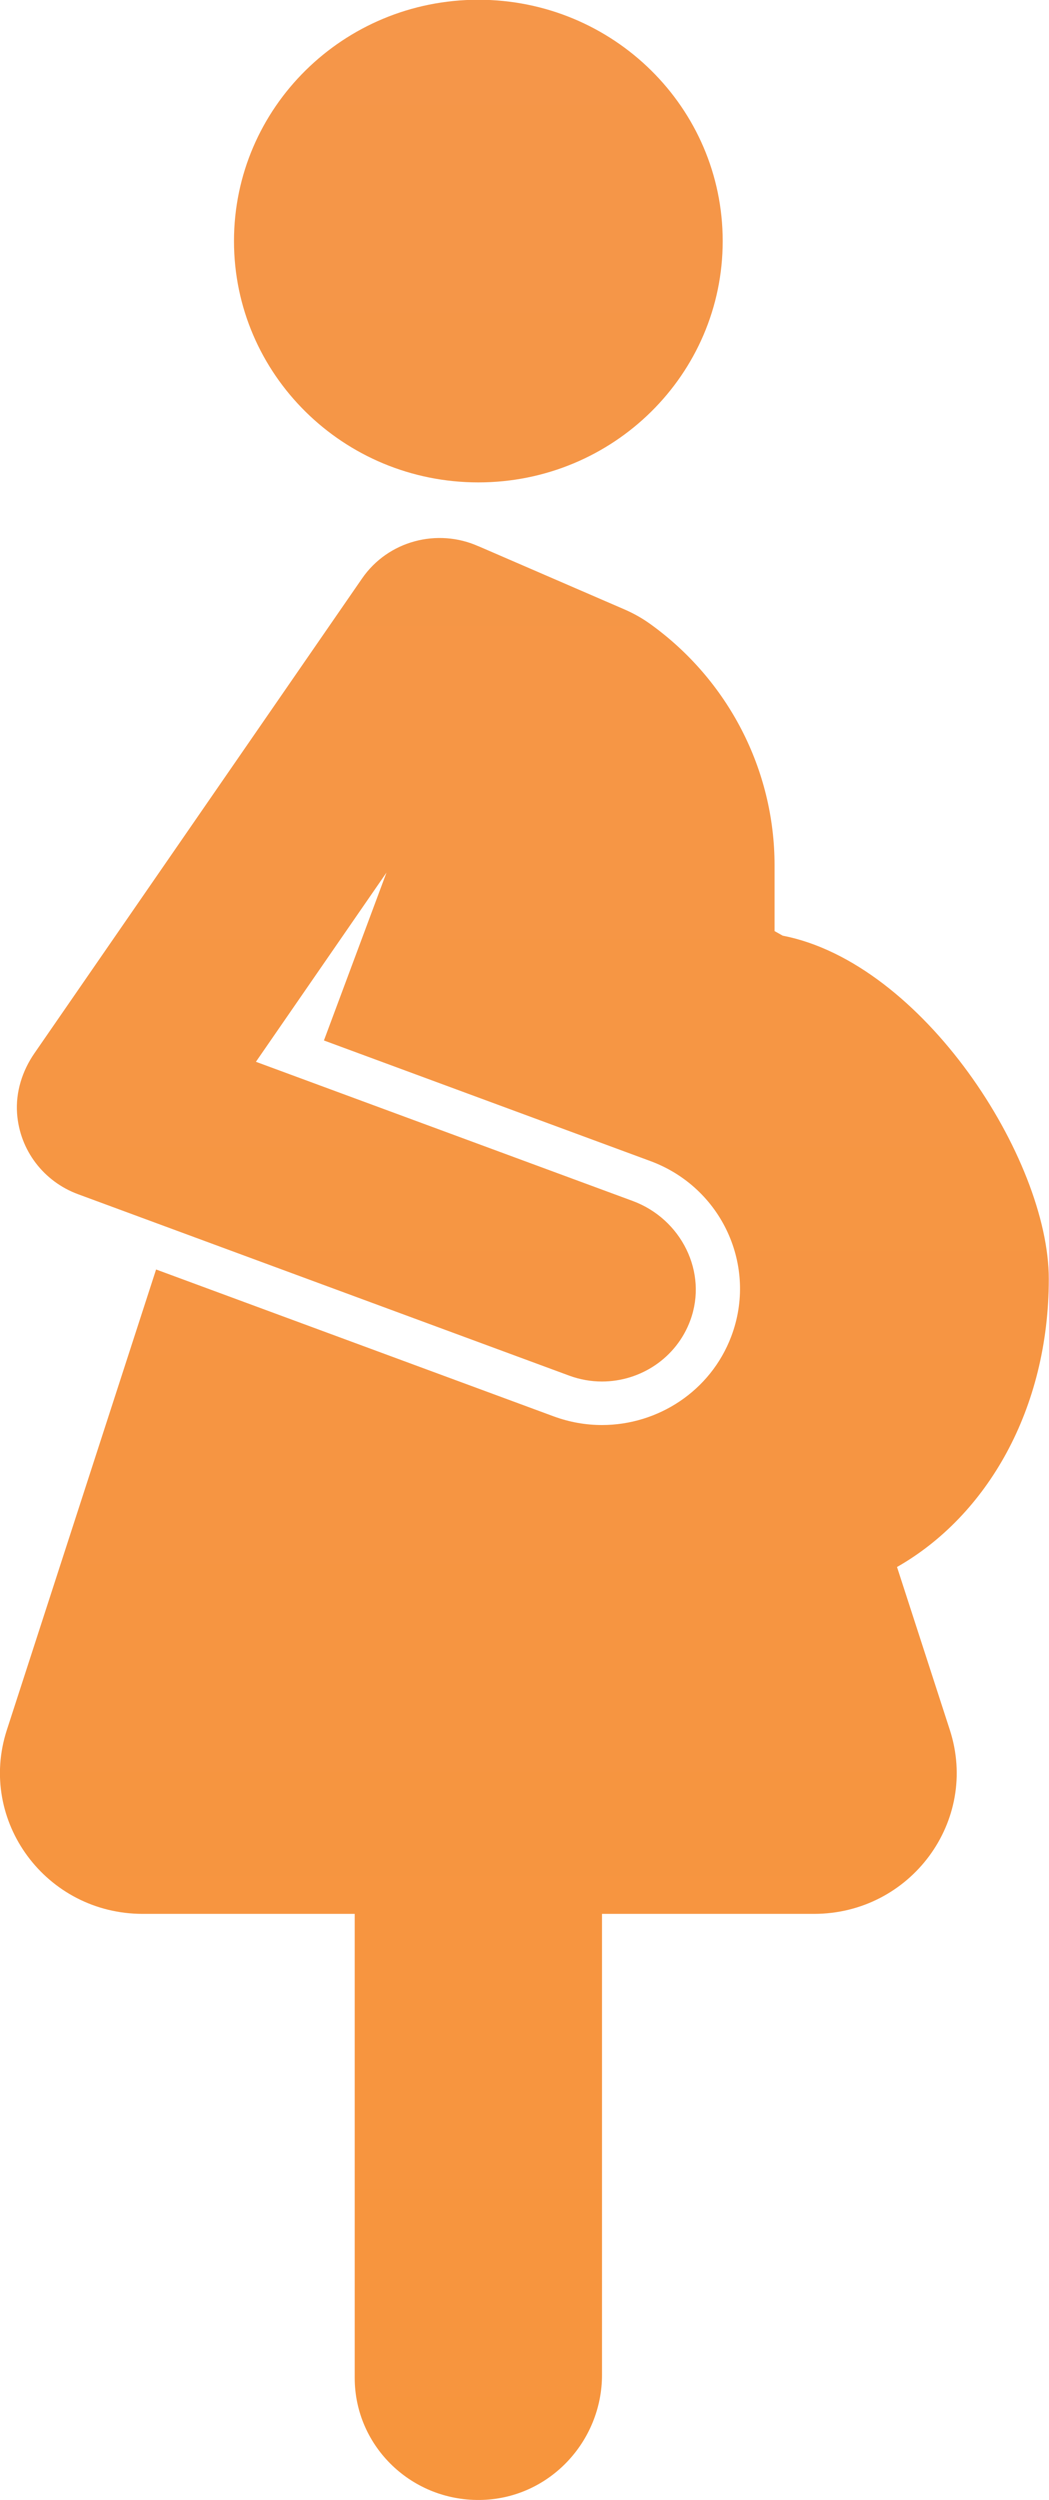 <svg 
 xmlns="http://www.w3.org/2000/svg"
 xmlns:xlink="http://www.w3.org/1999/xlink"
 width="34px" height="81px">
<defs>
<linearGradient id="PSgrad_0" x1="0%" x2="0%" y1="100%" y2="0%">
  <stop offset="0%" stop-color="rgb(247,149,61)" stop-opacity="1" />
  <stop offset="100%" stop-color="rgb(245,150,73)" stop-opacity="1" />
</linearGradient>

</defs>
<path fill-rule="evenodd"  fill="url(#PSgrad_0)"
 d="M29.074,50.772 L30.786,56.052 C31.741,58.999 29.515,62.011 26.381,62.011 L19.512,62.011 L19.512,76.950 C19.512,79.095 17.822,80.922 15.650,80.998 C13.370,81.078 11.497,79.277 11.497,77.045 L11.497,62.011 L4.627,62.011 C1.493,62.011 -0.734,58.999 0.222,56.052 L5.059,41.132 L17.945,45.891 C18.461,46.081 18.990,46.172 19.511,46.172 C21.323,46.172 23.029,45.076 23.701,43.302 C24.566,41.017 23.392,38.473 21.079,37.619 L10.499,33.712 L12.527,28.272 L8.295,34.403 L20.504,38.911 C22.083,39.494 22.951,41.223 22.372,42.786 C21.920,44.007 20.752,44.762 19.511,44.762 C19.157,44.762 18.796,44.700 18.445,44.570 L2.526,38.692 C1.424,38.285 0.637,37.277 0.553,36.072 C0.505,35.382 0.721,34.698 1.116,34.126 L11.735,18.743 C12.580,17.518 14.179,17.107 15.502,17.697 C15.503,17.697 15.503,17.697 15.504,17.696 L20.241,19.746 C20.534,19.873 20.814,20.030 21.073,20.216 C23.597,22.029 25.105,24.933 25.105,28.037 L25.105,30.166 L25.105,30.168 C25.193,30.217 25.280,30.267 25.368,30.316 C29.907,31.198 33.993,37.545 33.993,41.437 C33.993,45.660 31.991,49.111 29.074,50.772 ZM15.504,15.630 C11.129,15.630 7.584,12.130 7.584,7.811 C7.584,3.492 11.129,-0.008 15.504,-0.008 C19.879,-0.008 23.424,3.492 23.424,7.811 C23.424,12.130 19.879,15.630 15.504,15.630 Z"/>
</svg>